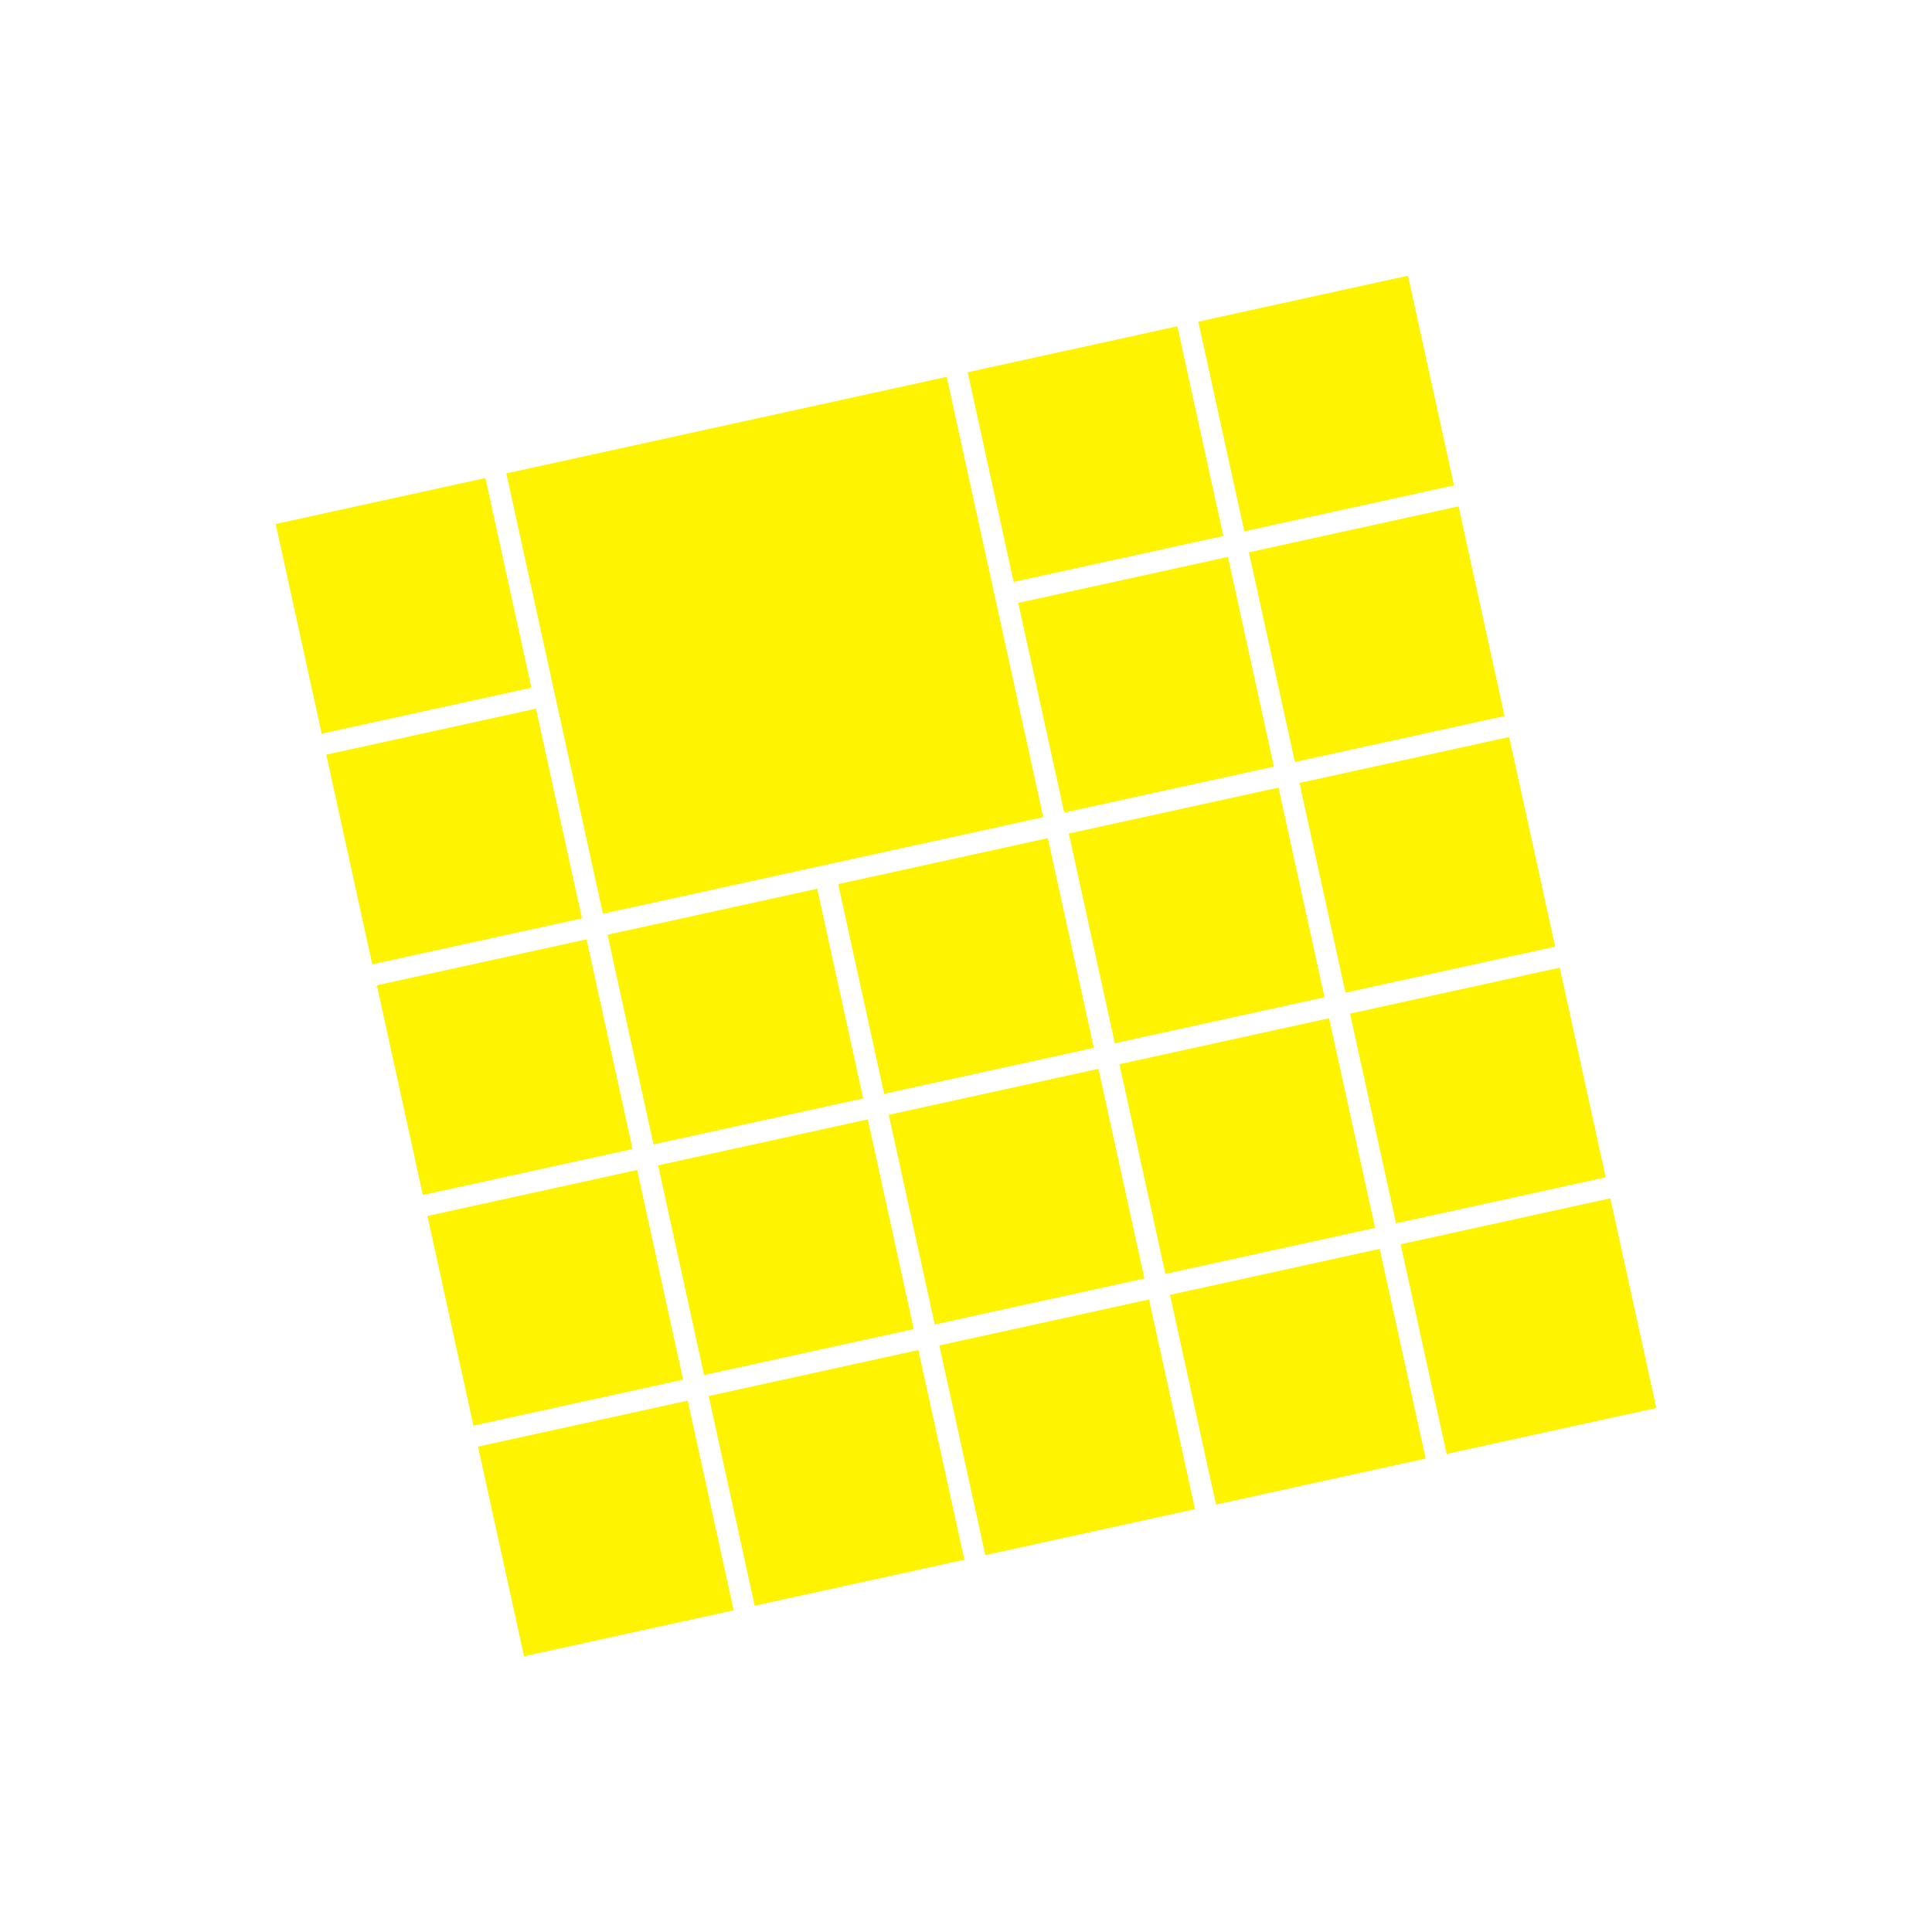 <svg width="180" height="180" viewBox="0 0 180 180" fill="none" xmlns="http://www.w3.org/2000/svg">
<g filter="url(#filter0_f_75_6897)">
<rect x="25.686" y="48.821" width="20" height="20" transform="rotate(-12.37 25.686 48.821)" fill="#FEF401"/>
<rect x="30.399" y="70.311" width="20" height="20" transform="rotate(-12.37 30.399 70.311)" fill="#FEF401"/>
<rect x="35.111" y="91.8" width="20" height="20" transform="rotate(-12.37 35.111 91.8)" fill="#FEF401"/>
<rect x="111.643" y="29.97" width="20" height="20" transform="rotate(-12.37 111.643 29.97)" fill="#FEF401"/>
<rect x="116.356" y="51.459" width="20" height="20" transform="rotate(-12.37 116.356 51.459)" fill="#FEF401"/>
<rect x="94.867" y="56.172" width="20" height="20" transform="rotate(-12.37 94.867 56.172)" fill="#FEF401"/>
<rect x="90.154" y="34.683" width="20" height="20" transform="rotate(-12.37 90.154 34.683)" fill="#FEF401"/>
<rect x="99.579" y="77.662" width="20" height="20" transform="rotate(-12.37 99.579 77.662)" fill="#FEF401"/>
<rect x="121.069" y="72.949" width="20" height="20" transform="rotate(-12.37 121.069 72.949)" fill="#FEF401"/>
<rect x="56.601" y="87.087" width="20" height="20" transform="rotate(-12.37 56.601 87.087)" fill="#FEF401"/>
<rect x="78.09" y="82.374" width="20" height="20" transform="rotate(-12.37 78.09 82.374)" fill="#FEF401"/>
<rect x="82.803" y="103.864" width="20" height="20" transform="rotate(-12.37 82.803 103.864)" fill="#FEF401"/>
<rect x="104.292" y="99.151" width="20" height="20" transform="rotate(-12.37 104.292 99.151)" fill="#FEF401"/>
<rect x="109.005" y="120.64" width="20" height="20" transform="rotate(-12.37 109.005 120.64)" fill="#FEF401"/>
<rect x="87.516" y="125.353" width="20" height="20" transform="rotate(-12.37 87.516 125.353)" fill="#FEF401"/>
<rect x="66.026" y="130.066" width="20" height="20" transform="rotate(-12.37 66.026 130.066)" fill="#FEF401"/>
<rect x="44.537" y="134.778" width="20" height="20" transform="rotate(-12.37 44.537 134.778)" fill="#FEF401"/>
<rect x="61.313" y="108.576" width="20" height="20" transform="rotate(-12.37 61.313 108.576)" fill="#FEF401"/>
<rect x="39.824" y="113.289" width="20" height="20" transform="rotate(-12.37 39.824 113.289)" fill="#FEF401"/>
<rect x="130.494" y="115.927" width="20" height="20" transform="rotate(-12.37 130.494 115.927)" fill="#FEF401"/>
<rect x="125.781" y="94.438" width="20" height="20" transform="rotate(-12.37 125.781 94.438)" fill="#FEF401"/>
<rect x="47.175" y="44.108" width="42" height="42" transform="rotate(-12.37 47.175 44.108)" fill="#FEF401"/>
</g>
<defs>
<filter id="filter0_f_75_6897" x="0.686" y="0.686" width="178.628" height="178.628" filterUnits="userSpaceOnUse" color-interpolation-filters="sRGB">
<feFlood flood-opacity="0" result="BackgroundImageFix"/>
<feBlend mode="normal" in="SourceGraphic" in2="BackgroundImageFix" result="shape"/>
<feGaussianBlur stdDeviation="12.5" result="effect1_foregroundBlur_75_6897"/>
</filter>
</defs>
</svg>
